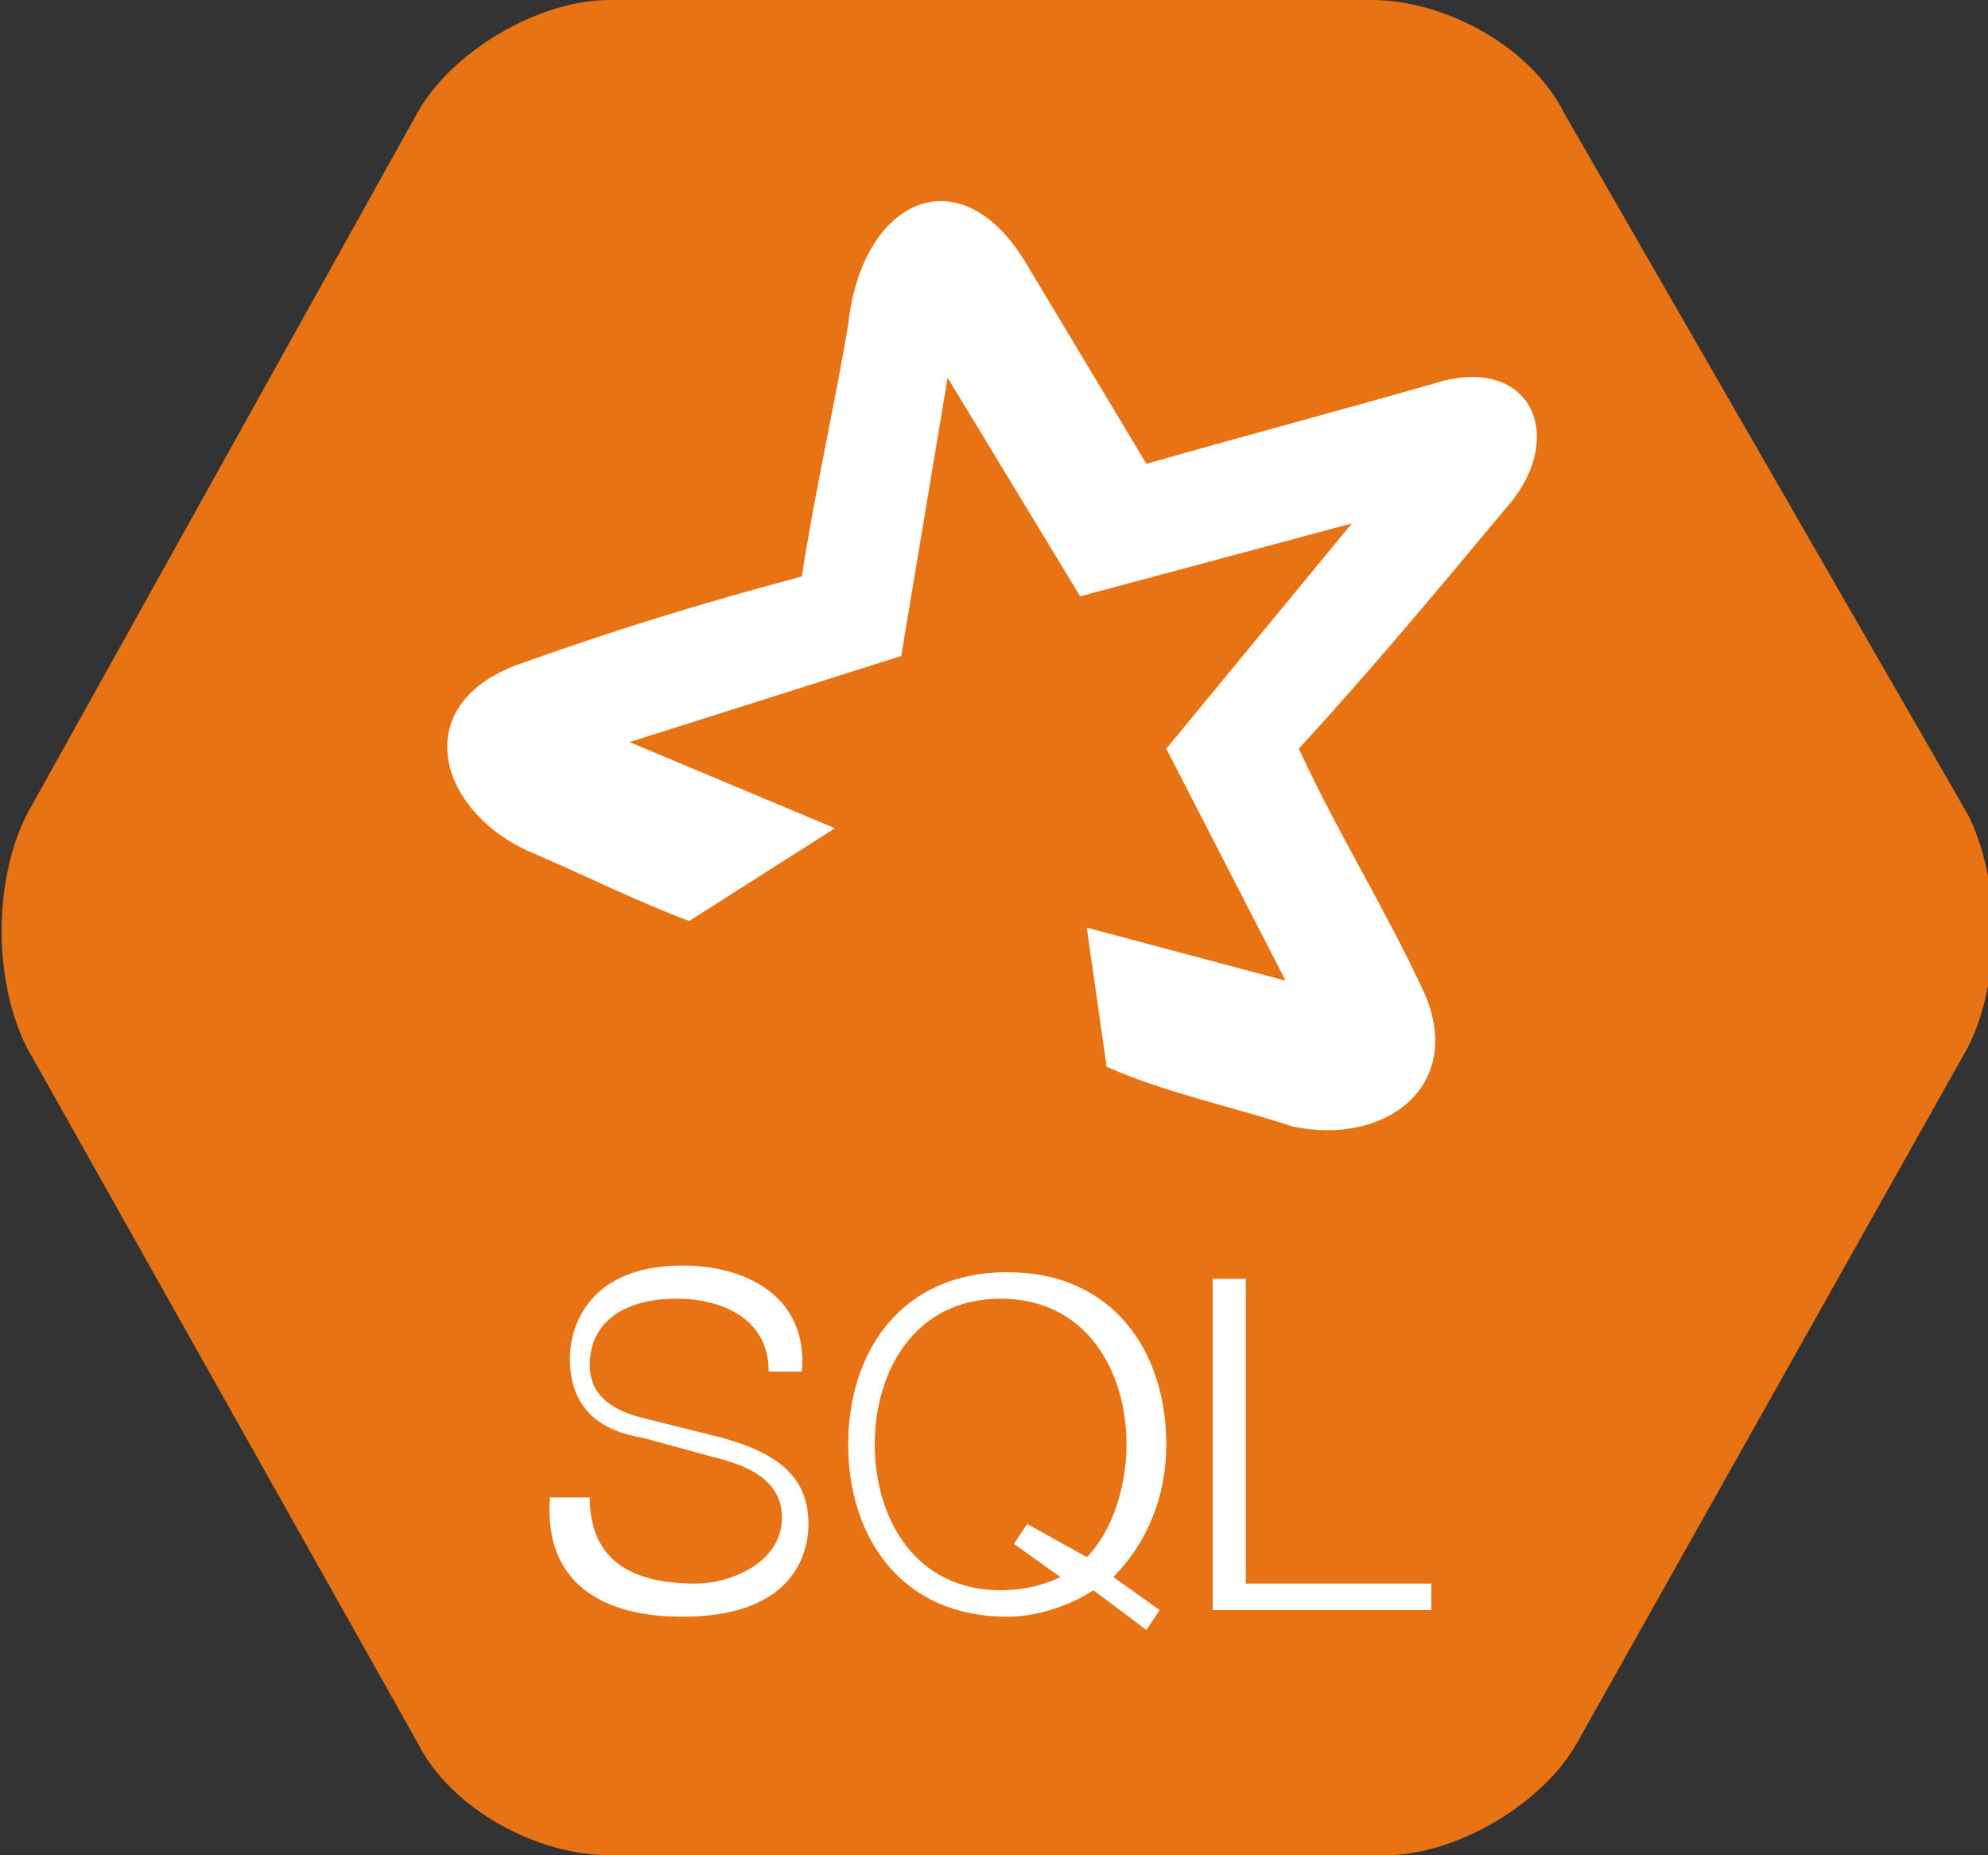 <?xml version="1.0" encoding="utf-8"?>
<!-- Generator: Adobe Illustrator 22.1.0, SVG Export Plug-In . SVG Version: 6.00 Build 0)  -->
<svg version="1.1" id="Layer_1" xmlns="http://www.w3.org/2000/svg" xmlns:xlink="http://www.w3.org/1999/xlink" x="0px" y="0px"
	 viewBox="0 0 30 28" style="enable-background:new 0 0 30 28;" xml:space="preserve">
<rect x="0" y="0" width="30" height="28" fill="#333333" stroke="none"/>
<style type="text/css">
	.st0{fill:#E87314;}
	.st1{fill:#FFFFFF;}
</style>
<path class="st0" d="M23.6,1.7c-0.5-1-1.8-1.7-2.9-1.7H9.2C8.1,0,6.8,0.8,6.3,1.7L0.4,12.3c-0.5,1-0.5,2.5,0,3.5l5.9,10.5
	c0.5,1,1.8,1.7,2.9,1.7h11.7c1.1,0,2.4-0.8,2.9-1.7l5.9-10.5c0.5-1,0.5-2.5,0-3.5L23.6,1.7z"/>
<path class="st1" d="M10.4,13.9c-0.8-0.3-1.6-0.7-2.3-1c-1.5-0.6-2-2.3-0.2-2.9c1.4-0.5,2.7-0.9,4.2-1.3c0.2-1.3,0.5-2.6,0.7-3.8
	C13,3,14.5,2.3,15.5,4c0.6,1,1.2,2,1.8,3c1.4-0.4,2.9-0.8,4.3-1.2c1.5-0.5,2.1,0.8,1.1,1.9c-1,1.2-2,2.4-3.1,3.6
	c0.6,1.3,1.3,2.4,1.9,3.7c0.6,1.4-0.6,2.3-2,2c-0.9-0.3-1.9-0.5-2.8-0.9l-0.3-2.1l3,0.8l-1.8-3.5l2.8-3.4l-4.1,1.1l-2-3.3l-0.7,4.2
	l-4.1,1.3l3.1,1.3L10.4,13.9L10.4,13.9z"/>
<g>
	<path class="st1" d="M8.9,22.6c0,1,0.7,1.3,1.6,1.3c0.5,0,1.3-0.3,1.3-1c0-0.6-0.6-0.8-1-0.9l-1.1-0.3c-0.6-0.1-1.1-0.4-1.1-1.2
		c0-0.5,0.3-1.4,1.7-1.4c1,0,1.9,0.5,1.8,1.6h-0.5c0-0.8-0.7-1.1-1.4-1.1c-0.7,0-1.3,0.3-1.3,1c0,0.5,0.4,0.7,0.8,0.8l1.2,0.3
		c0.7,0.2,1.3,0.5,1.3,1.3c0,0.3-0.1,1.4-1.9,1.4c-1.2,0-2.1-0.5-2-1.8H8.9z"/>
	<path class="st1" d="M17.3,24.6L16.5,24c-0.3,0.2-0.8,0.4-1.3,0.4c-1.6,0-2.4-1.2-2.4-2.6c0-1.4,0.8-2.6,2.4-2.6
		c1.6,0,2.4,1.2,2.4,2.6c0,0.8-0.3,1.5-0.8,2l0.7,0.5L17.3,24.6z M16.4,23.5c0.4-0.4,0.6-1.1,0.6-1.7c0-1.1-0.6-2.2-1.9-2.2
		c-1.3,0-1.9,1.1-1.9,2.2c0,1.1,0.6,2.2,1.9,2.2c0.4,0,0.7-0.1,0.9-0.2l-0.7-0.5l0.2-0.3L16.4,23.5z"/>
	<path class="st1" d="M18.3,19.3h0.5v4.6h2.8v0.4h-3.3V19.3z"/>
</g>
</svg>
